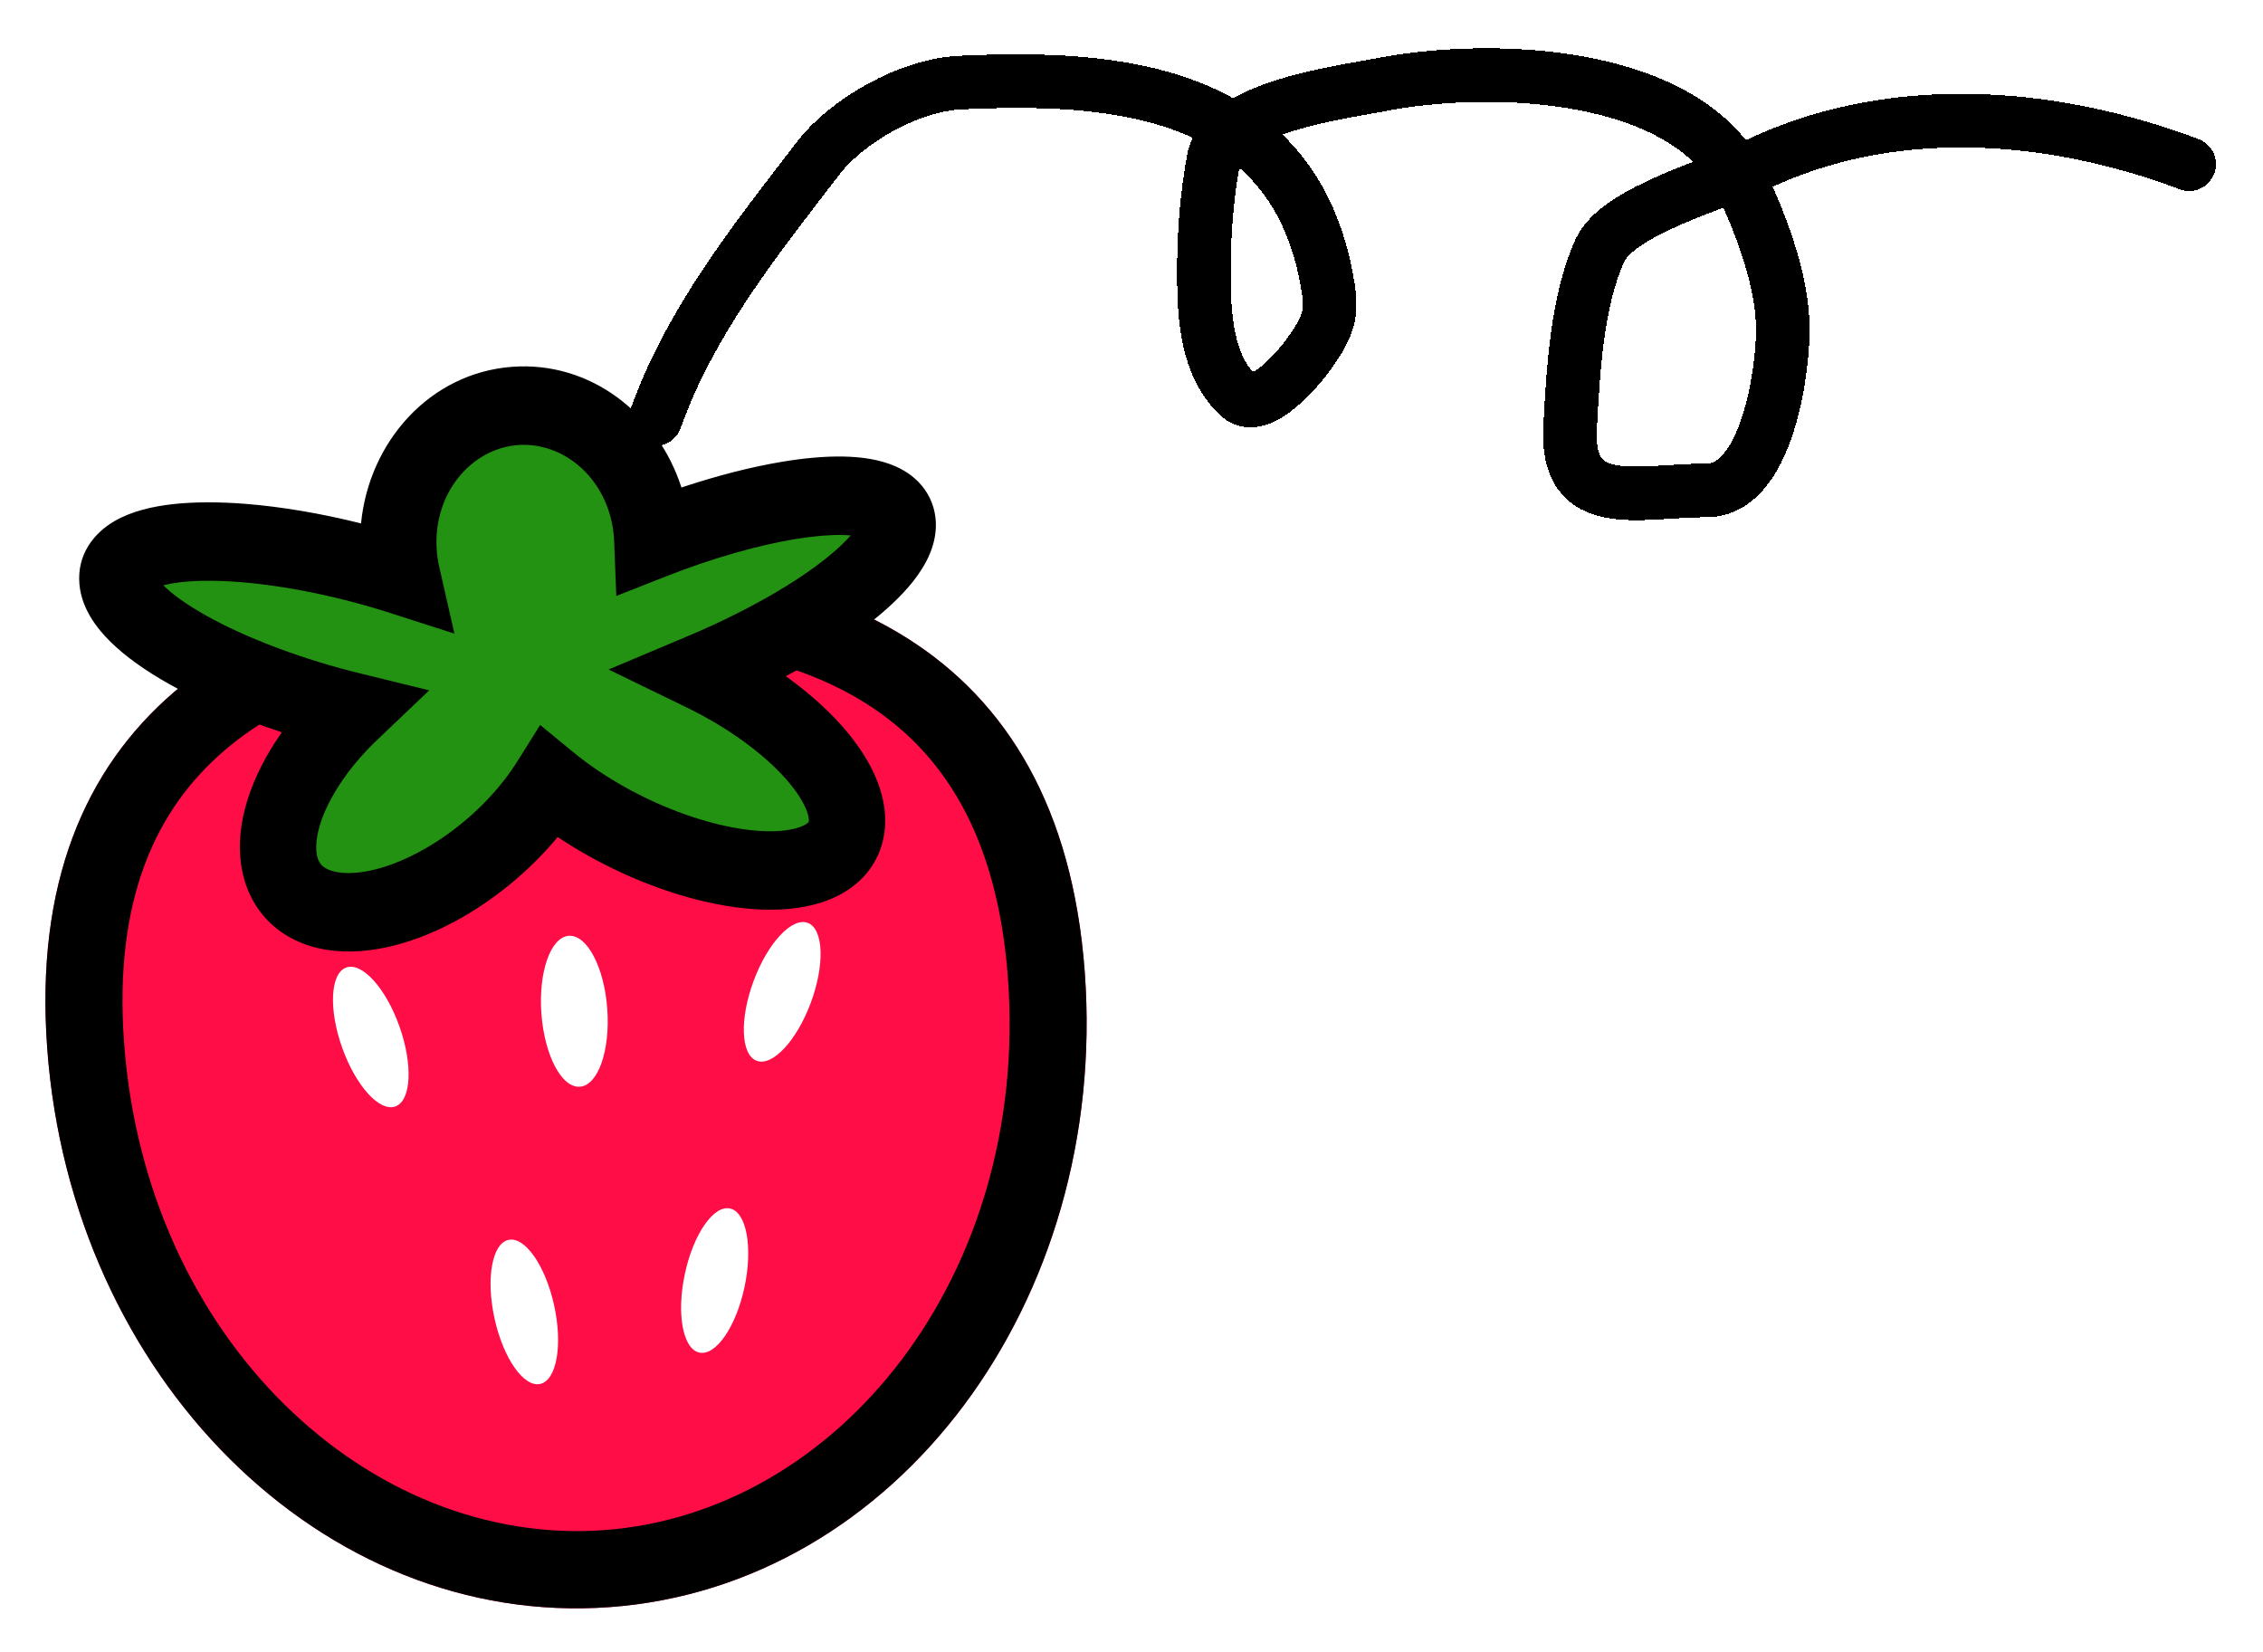 <svg width="211" height="154" viewBox="0 0 211 154" fill="none" xmlns="http://www.w3.org/2000/svg">
<g filter="url(#filter0_d_42_1721)">
<path d="M101.143 86.654C103.396 117.385 83.567 143.886 56.853 145.845C30.139 147.803 6.656 124.478 4.403 93.747C2.149 63.015 23.032 50.874 49.746 48.916C76.46 46.957 98.89 55.922 101.143 86.654Z" fill="#FE0D47"/>
<path fill-rule="evenodd" clip-rule="evenodd" d="M56.326 138.665C78.185 137.062 96.01 114.909 93.977 87.179C92.989 73.707 87.779 66.039 80.782 61.613C73.386 56.934 62.874 55.172 50.272 56.096C37.67 57.02 27.527 60.297 20.893 66.004C14.617 71.403 10.581 79.75 11.569 93.222C13.602 120.951 34.468 140.268 56.326 138.665ZM56.853 145.845C83.567 143.886 103.396 117.385 101.143 86.654C98.89 55.922 76.46 46.957 49.746 48.916C23.032 50.874 2.149 63.015 4.403 93.747C6.656 124.478 30.139 147.803 56.853 145.845Z" fill="black"/>
<path fill-rule="evenodd" clip-rule="evenodd" d="M61.034 46.728C61.045 46.886 61.054 47.044 61.06 47.202C70.156 43.697 79.024 42.16 82.644 43.727C87.153 45.679 81.817 51.706 70.726 57.19C69.121 57.983 67.482 58.722 65.841 59.4C68.246 60.538 70.58 61.925 72.666 63.51C80.179 69.218 81.635 75.327 75.917 77.156C70.2 78.984 59.474 75.838 51.961 70.13C51.738 69.961 51.52 69.79 51.307 69.62C51.242 69.721 51.175 69.823 51.108 69.924C46.459 76.914 37.618 82.122 31.36 81.555C25.103 80.989 23.799 74.864 28.447 67.874C29.596 66.146 31.002 64.527 32.56 63.078C29.875 62.439 27.143 61.633 24.491 60.671C13.2 56.579 7.627 51.23 12.042 48.723C16.063 46.441 26.978 47.302 37.422 50.563C37.266 49.89 37.159 49.195 37.107 48.482C36.592 41.459 41.531 35.372 48.138 34.888C54.745 34.403 60.519 39.704 61.034 46.728Z" fill="#239111"/>
<path fill-rule="evenodd" clip-rule="evenodd" d="M33.662 44.801C34.416 37.158 40.097 30.762 47.772 30.199C55.052 29.665 61.324 34.586 63.537 41.454C66.827 40.358 70.027 39.537 72.908 39.056C74.927 38.719 76.855 38.538 78.587 38.567C80.268 38.595 82.016 38.823 83.522 39.493C84.484 39.922 85.474 40.588 86.211 41.624C86.983 42.708 87.307 43.96 87.257 45.196C87.169 47.424 85.901 49.344 84.687 50.75C82.318 53.492 78.293 56.384 73.27 59.047C73.668 59.333 74.061 59.627 74.446 59.927C78.415 63.02 81.41 66.664 82.281 70.379C82.741 72.343 82.631 74.494 81.511 76.414C80.407 78.307 78.609 79.484 76.626 80.131C72.811 81.374 67.931 80.812 63.385 79.438C59.553 78.281 55.563 76.429 51.998 74.043C49.628 76.906 46.725 79.356 43.706 81.175C39.832 83.508 35.353 85.044 31.248 84.657C29.144 84.458 27.186 83.752 25.608 82.424C24.01 81.079 23.015 79.273 22.598 77.279C21.791 73.425 23.132 69.092 25.695 65.137C25.884 64.847 26.077 64.56 26.276 64.277C25.359 63.976 24.445 63.656 23.539 63.318C17.785 61.173 13.073 58.565 10.316 55.854C9.001 54.561 7.596 52.726 7.404 50.451C7.169 47.676 8.779 45.688 10.672 44.589C12.27 43.662 14.239 43.211 16.18 42.999C18.18 42.782 20.446 42.789 22.834 42.975C26.175 43.236 29.889 43.858 33.662 44.801ZM48.307 37.495C43.936 37.815 40.335 42.024 40.723 47.316C40.762 47.848 40.84 48.364 40.953 48.861L42.37 55.078L36.438 53.171C31.51 51.587 26.504 50.595 22.323 50.268C20.232 50.105 18.415 50.114 16.958 50.273C16.239 50.351 15.667 50.46 15.223 50.576L15.226 50.579C16.924 52.249 20.545 54.431 25.944 56.444C28.43 57.371 30.998 58.153 33.526 58.773L40.019 60.366L35.137 65.016C33.783 66.306 32.586 67.726 31.625 69.209C29.611 72.315 29.314 74.61 29.556 75.767C29.663 76.278 29.865 76.572 30.105 76.773C30.365 76.992 30.886 77.28 31.872 77.373C33.945 77.569 36.914 76.772 40.089 74.861C43.199 72.987 46.109 70.276 48.069 67.251C48.125 67.165 48.181 67.078 48.234 66.992L50.362 63.595L53.444 66.126C53.63 66.279 53.822 66.433 54.019 66.586C57.363 69.191 61.472 71.245 65.368 72.422C69.386 73.636 72.623 73.754 74.449 73.159C74.865 73.023 75.112 72.88 75.247 72.781C75.313 72.733 75.352 72.695 75.373 72.672C75.393 72.65 75.401 72.636 75.401 72.636C75.401 72.636 75.403 72.634 75.404 72.63C75.405 72.626 75.41 72.609 75.414 72.575C75.422 72.504 75.426 72.341 75.361 72.064C75.061 70.783 73.618 68.443 70.16 65.749C68.314 64.311 66.224 63.032 64.047 61.974L56.745 58.423L64.197 55.284C65.746 54.632 67.288 53.922 68.797 53.159C74.069 50.497 77.63 47.861 79.322 45.921C79.08 45.9 78.807 45.886 78.5 45.88C77.304 45.86 75.813 45.986 74.076 46.276C70.603 46.855 66.409 48.047 62.102 49.74L57.464 51.564L57.262 46.458C57.257 46.341 57.251 46.223 57.242 46.105C56.854 40.812 52.677 37.174 48.307 37.495Z" fill="black"/>
<path d="M37.247 91.711C38.515 95.286 38.346 98.622 36.868 99.162C35.391 99.701 33.165 97.24 31.896 93.665C30.628 90.09 30.798 86.754 32.275 86.214C33.753 85.675 35.979 88.136 37.247 91.711Z" fill="white"/>
<path d="M56.622 90.064C56.907 93.949 55.763 97.2 54.067 97.324C52.371 97.448 50.765 94.399 50.48 90.514C50.195 86.629 51.339 83.378 53.035 83.254C54.731 83.129 56.337 86.178 56.622 90.064Z" fill="white"/>
<path d="M75.592 89.511C74.27 93.059 72.007 95.472 70.538 94.901C69.069 94.331 68.95 90.992 70.272 87.444C71.595 83.896 73.858 81.483 75.327 82.053C76.796 82.624 76.915 85.963 75.592 89.511Z" fill="white"/>
<path d="M51.663 117.692C52.483 121.399 51.906 124.686 50.373 125.034C48.84 125.381 46.933 122.658 46.113 118.95C45.292 115.243 45.87 111.956 47.402 111.608C48.935 111.261 50.842 113.984 51.663 117.692Z" fill="white"/>
<path d="M69.415 116.02C68.62 119.728 66.731 122.456 65.196 122.111C63.661 121.766 63.061 118.48 63.856 114.771C64.651 111.063 66.539 108.336 68.074 108.68C69.609 109.025 70.209 112.311 69.415 116.02Z" fill="white"/>
</g>
<g filter="url(#filter1_d_42_1721)">
<path d="M61.111 35.069C64.357 25.949 70.432 18.365 76.264 10.778C79.032 7.176 84.837 3.926 89.522 3.702C103.78 3.021 120.156 4.247 123.615 21.604C124.284 24.962 124.179 26.06 121.931 29.155C121.136 30.251 117.484 34.669 115.565 32.957C112.416 30.147 112.251 25.191 112.251 21.392C112.251 17.767 112.498 14.457 113.145 10.884C114.039 5.947 125.03 4.627 128.666 3.914C138.832 1.917 157.381 2.448 162.443 13.207C164.309 17.174 166.231 22.328 166.231 26.726C166.231 30.716 164.726 41.723 159.128 41.723C152.768 41.723 145.946 43.945 146.396 35.809C146.68 30.672 147.01 24.062 149.184 19.333C150.875 15.657 160.001 13.211 163.337 11.57C176.03 5.33 191.029 6.382 204.111 11.306" stroke="black" stroke-width="5" stroke-linecap="round" shape-rendering="crispEdges"/>
</g>
<defs>
<filter id="filter0_d_42_1721" x="0.236" y="30.16" width="105.081" height="123.8" filterUnits="userSpaceOnUse" color-interpolation-filters="sRGB">
<feFlood flood-opacity="0" result="BackgroundImageFix"/>
<feColorMatrix in="SourceAlpha" type="matrix" values="0 0 0 0 0 0 0 0 0 0 0 0 0 0 0 0 0 0 127 0" result="hardAlpha"/>
<feOffset dy="4"/>
<feGaussianBlur stdDeviation="2"/>
<feComposite in2="hardAlpha" operator="out"/>
<feColorMatrix type="matrix" values="0 0 0 0 0 0 0 0 0 0 0 0 0 0 0 0 0 0 0.25 0"/>
<feBlend mode="normal" in2="BackgroundImageFix" result="effect1_dropShadow_42_1721"/>
<feBlend mode="normal" in="SourceGraphic" in2="effect1_dropShadow_42_1721" result="shape"/>
</filter>
<filter id="filter1_d_42_1721" x="54.611" y="0.5" width="156.001" height="52" filterUnits="userSpaceOnUse" color-interpolation-filters="sRGB">
<feFlood flood-opacity="0" result="BackgroundImageFix"/>
<feColorMatrix in="SourceAlpha" type="matrix" values="0 0 0 0 0 0 0 0 0 0 0 0 0 0 0 0 0 0 127 0" result="hardAlpha"/>
<feOffset dy="4"/>
<feGaussianBlur stdDeviation="2"/>
<feComposite in2="hardAlpha" operator="out"/>
<feColorMatrix type="matrix" values="0 0 0 0 0 0 0 0 0 0 0 0 0 0 0 0 0 0 0.25 0"/>
<feBlend mode="normal" in2="BackgroundImageFix" result="effect1_dropShadow_42_1721"/>
<feBlend mode="normal" in="SourceGraphic" in2="effect1_dropShadow_42_1721" result="shape"/>
</filter>
</defs>
</svg>
